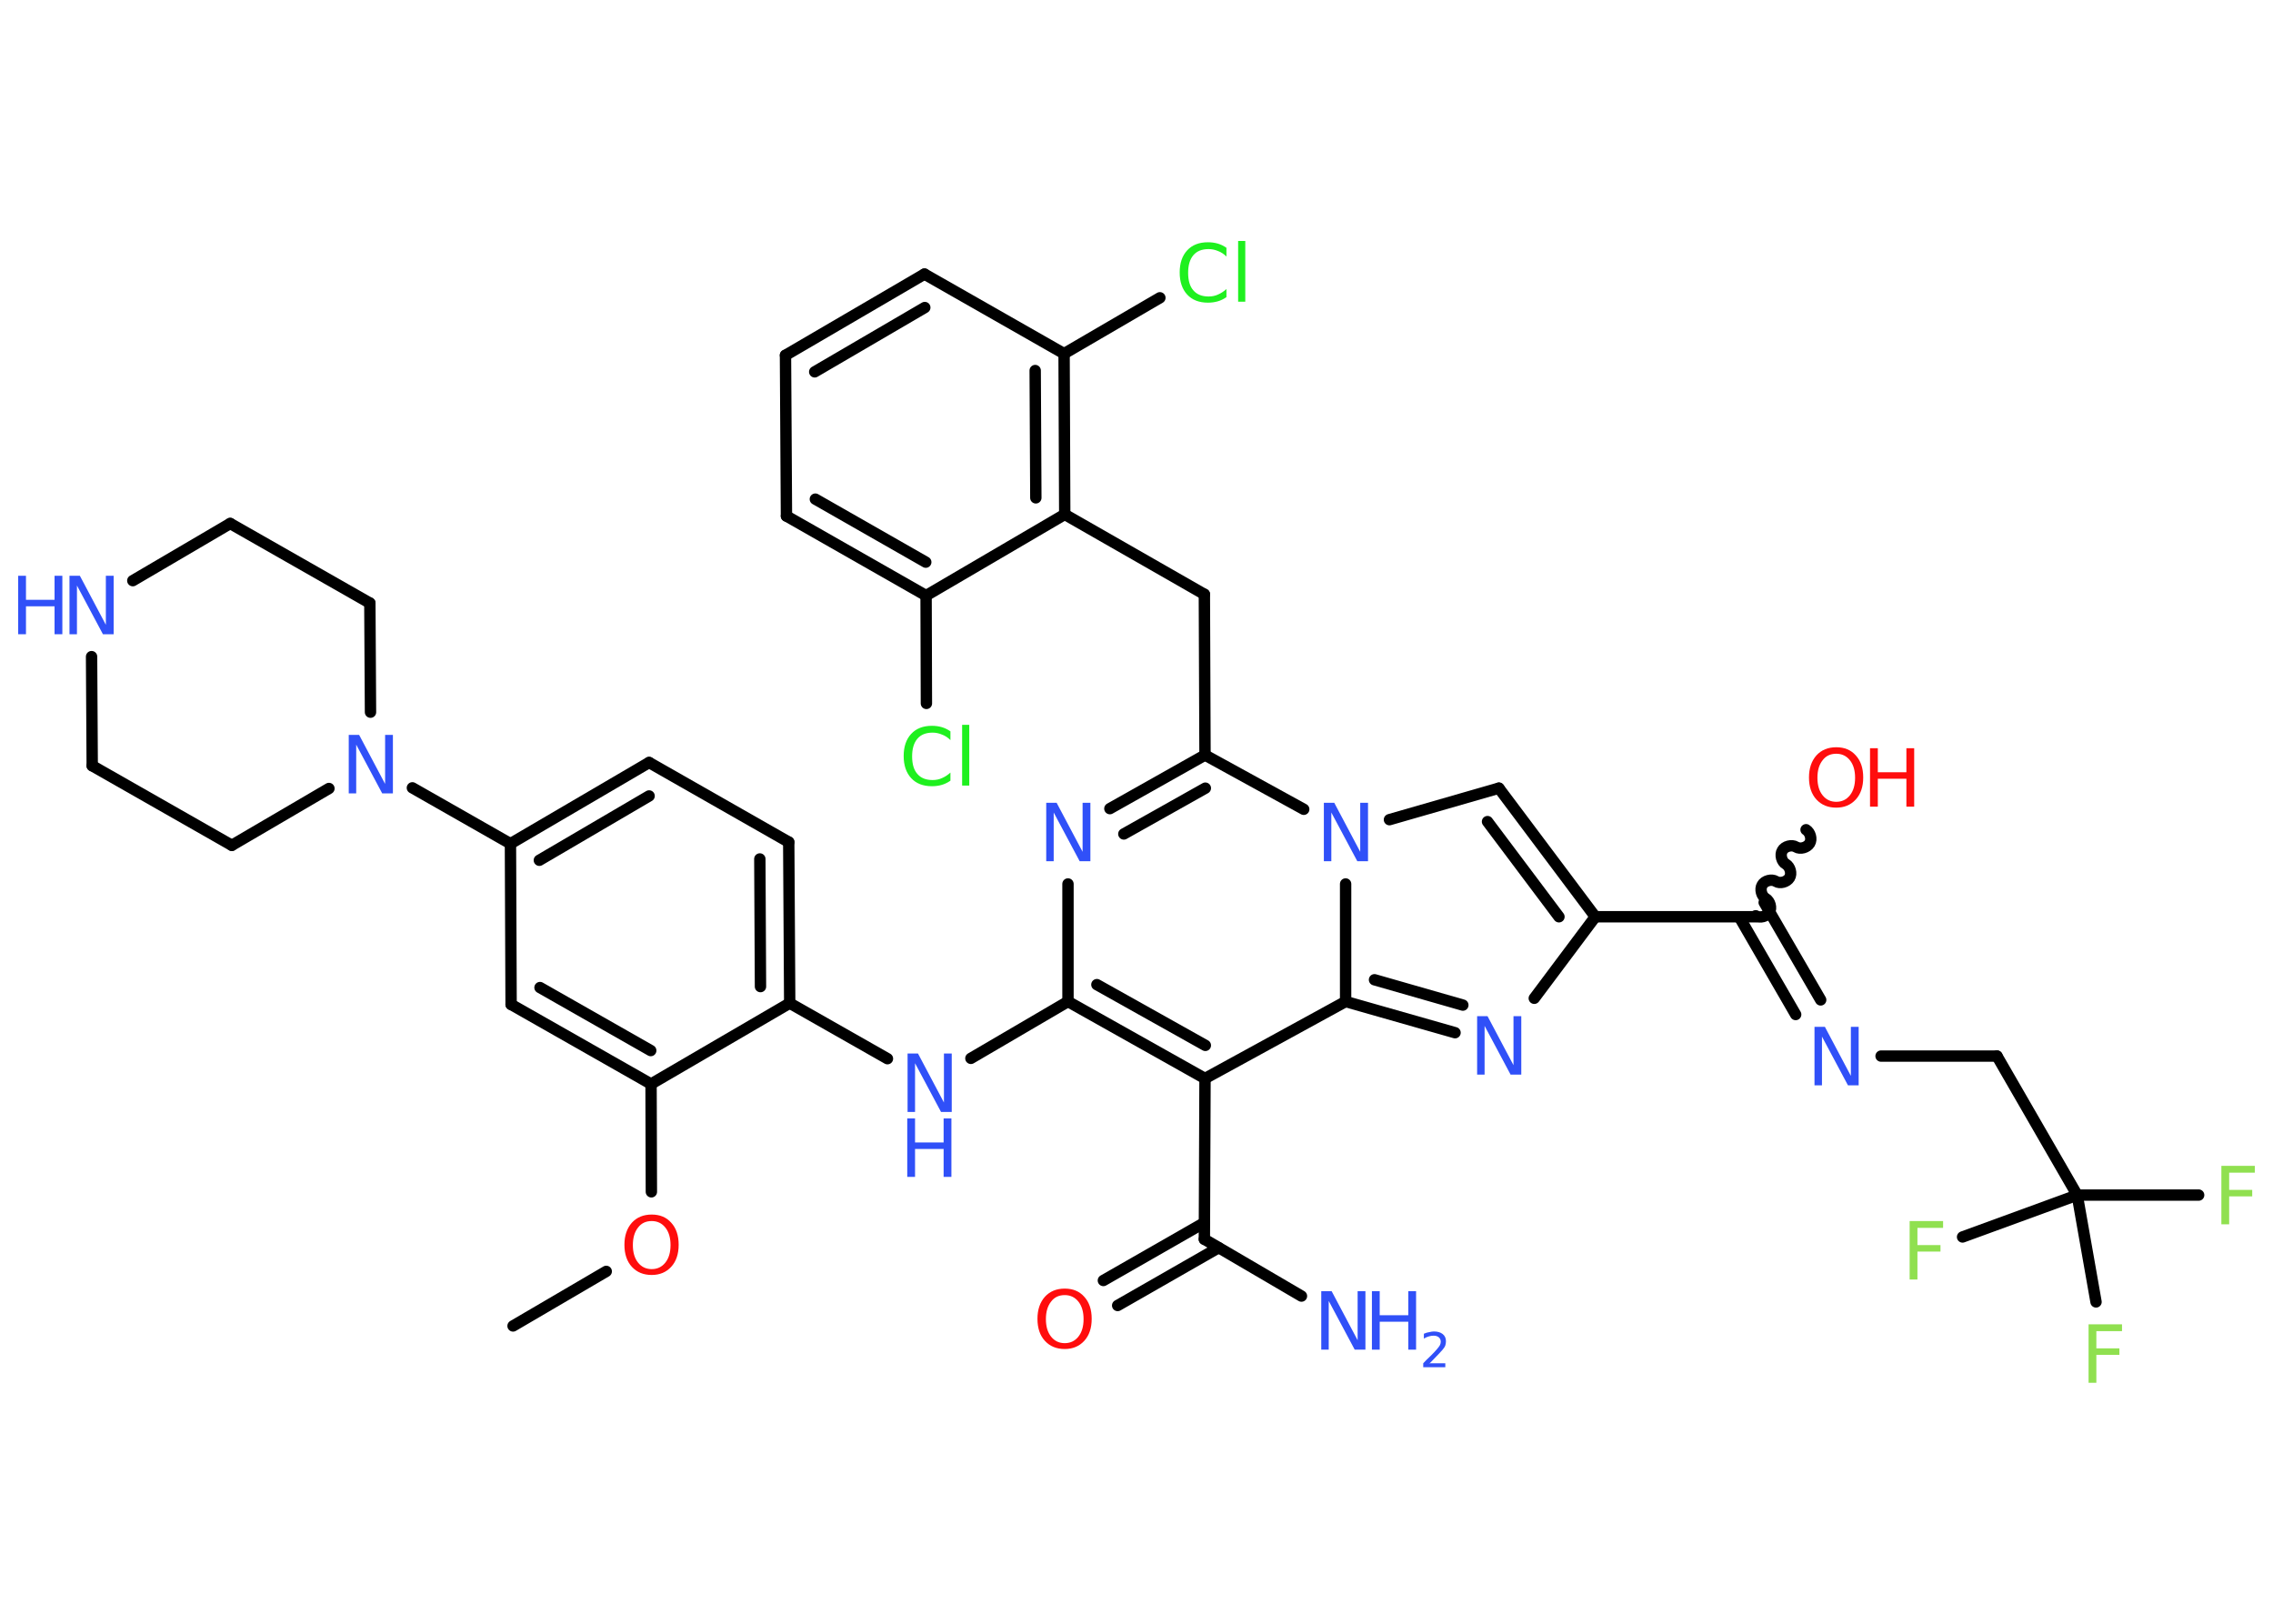 <?xml version='1.0' encoding='UTF-8'?>
<!DOCTYPE svg PUBLIC "-//W3C//DTD SVG 1.1//EN" "http://www.w3.org/Graphics/SVG/1.1/DTD/svg11.dtd">
<svg version='1.2' xmlns='http://www.w3.org/2000/svg' xmlns:xlink='http://www.w3.org/1999/xlink' width='70.0mm' height='50.0mm' viewBox='0 0 70.0 50.0'>
  <desc>Generated by the Chemistry Development Kit (http://github.com/cdk)</desc>
  <g stroke-linecap='round' stroke-linejoin='round' stroke='#000000' stroke-width='.35' fill='#3050F8'>
    <rect x='.0' y='.0' width='70.0' height='50.0' fill='#FFFFFF' stroke='none'/>
    <g id='mol1' class='mol'>
      <line id='mol1bnd1' class='bond' x1='15.8' y1='40.83' x2='18.67' y2='39.15'/>
      <line id='mol1bnd2' class='bond' x1='20.06' y1='36.7' x2='20.05' y2='33.38'/>
      <g id='mol1bnd3' class='bond'>
        <line x1='15.74' y1='30.93' x2='20.05' y2='33.38'/>
        <line x1='16.63' y1='30.41' x2='20.04' y2='32.35'/>
      </g>
      <line id='mol1bnd4' class='bond' x1='15.74' y1='30.93' x2='15.72' y2='25.98'/>
      <line id='mol1bnd5' class='bond' x1='15.72' y1='25.98' x2='12.7' y2='24.26'/>
      <line id='mol1bnd6' class='bond' x1='10.13' y1='24.28' x2='7.14' y2='26.03'/>
      <line id='mol1bnd7' class='bond' x1='7.14' y1='26.03' x2='2.84' y2='23.58'/>
      <line id='mol1bnd8' class='bond' x1='2.84' y1='23.58' x2='2.82' y2='20.22'/>
      <line id='mol1bnd9' class='bond' x1='4.09' y1='17.88' x2='7.09' y2='16.12'/>
      <line id='mol1bnd10' class='bond' x1='7.09' y1='16.12' x2='11.39' y2='18.57'/>
      <line id='mol1bnd11' class='bond' x1='11.41' y1='21.93' x2='11.39' y2='18.57'/>
      <g id='mol1bnd12' class='bond'>
        <line x1='19.99' y1='23.48' x2='15.72' y2='25.98'/>
        <line x1='19.99' y1='24.51' x2='16.61' y2='26.49'/>
      </g>
      <line id='mol1bnd13' class='bond' x1='19.99' y1='23.48' x2='24.29' y2='25.93'/>
      <g id='mol1bnd14' class='bond'>
        <line x1='24.32' y1='30.89' x2='24.29' y2='25.93'/>
        <line x1='23.42' y1='30.38' x2='23.4' y2='26.45'/>
      </g>
      <line id='mol1bnd15' class='bond' x1='20.05' y1='33.38' x2='24.32' y2='30.89'/>
      <line id='mol1bnd16' class='bond' x1='24.32' y1='30.89' x2='27.33' y2='32.6'/>
      <line id='mol1bnd17' class='bond' x1='29.9' y1='32.59' x2='32.89' y2='30.84'/>
      <line id='mol1bnd18' class='bond' x1='32.89' y1='30.84' x2='32.89' y2='27.22'/>
      <g id='mol1bnd19' class='bond'>
        <line x1='37.11' y1='23.25' x2='34.18' y2='24.9'/>
        <line x1='37.12' y1='24.27' x2='34.61' y2='25.68'/>
      </g>
      <line id='mol1bnd20' class='bond' x1='37.11' y1='23.25' x2='37.09' y2='18.3'/>
      <line id='mol1bnd21' class='bond' x1='37.09' y1='18.3' x2='32.79' y2='15.84'/>
      <g id='mol1bnd22' class='bond'>
        <line x1='32.79' y1='15.84' x2='32.77' y2='10.89'/>
        <line x1='31.9' y1='15.33' x2='31.88' y2='11.41'/>
      </g>
      <line id='mol1bnd23' class='bond' x1='32.77' y1='10.89' x2='35.72' y2='9.17'/>
      <line id='mol1bnd24' class='bond' x1='32.77' y1='10.89' x2='28.47' y2='8.44'/>
      <g id='mol1bnd25' class='bond'>
        <line x1='28.47' y1='8.44' x2='24.19' y2='10.94'/>
        <line x1='28.48' y1='9.47' x2='25.09' y2='11.45'/>
      </g>
      <line id='mol1bnd26' class='bond' x1='24.19' y1='10.94' x2='24.22' y2='15.89'/>
      <g id='mol1bnd27' class='bond'>
        <line x1='24.22' y1='15.89' x2='28.52' y2='18.34'/>
        <line x1='25.11' y1='15.37' x2='28.51' y2='17.31'/>
      </g>
      <line id='mol1bnd28' class='bond' x1='32.79' y1='15.84' x2='28.52' y2='18.34'/>
      <line id='mol1bnd29' class='bond' x1='28.52' y1='18.34' x2='28.53' y2='21.66'/>
      <line id='mol1bnd30' class='bond' x1='37.11' y1='23.25' x2='40.15' y2='24.92'/>
      <line id='mol1bnd31' class='bond' x1='42.79' y1='25.24' x2='46.16' y2='24.27'/>
      <g id='mol1bnd32' class='bond'>
        <line x1='49.13' y1='28.23' x2='46.16' y2='24.27'/>
        <line x1='48.01' y1='28.23' x2='45.81' y2='25.3'/>
      </g>
      <line id='mol1bnd33' class='bond' x1='49.13' y1='28.23' x2='54.08' y2='28.23'/>
      <path id='mol1bnd34' class='bond' d='M55.62 25.55c.13 .08 .19 .29 .11 .42c-.08 .13 -.29 .19 -.42 .11c-.13 -.08 -.35 -.02 -.42 .11c-.08 .13 -.02 .35 .11 .42c.13 .08 .19 .29 .11 .42c-.08 .13 -.29 .19 -.42 .11c-.13 -.08 -.35 -.02 -.42 .11c-.08 .13 -.02 .35 .11 .42c.13 .08 .19 .29 .11 .42c-.08 .13 -.29 .19 -.42 .11' fill='none' stroke='#000000' stroke-width='.35'/>
      <g id='mol1bnd35' class='bond'>
        <line x1='54.33' y1='27.79' x2='56.07' y2='30.79'/>
        <line x1='53.56' y1='28.23' x2='55.3' y2='31.24'/>
      </g>
      <line id='mol1bnd36' class='bond' x1='57.93' y1='32.52' x2='61.5' y2='32.52'/>
      <line id='mol1bnd37' class='bond' x1='61.5' y1='32.52' x2='63.97' y2='36.8'/>
      <line id='mol1bnd38' class='bond' x1='63.97' y1='36.8' x2='67.71' y2='36.8'/>
      <line id='mol1bnd39' class='bond' x1='63.97' y1='36.8' x2='60.44' y2='38.09'/>
      <line id='mol1bnd40' class='bond' x1='63.97' y1='36.8' x2='64.55' y2='40.09'/>
      <line id='mol1bnd41' class='bond' x1='49.13' y1='28.23' x2='47.25' y2='30.74'/>
      <g id='mol1bnd42' class='bond'>
        <line x1='41.44' y1='30.84' x2='44.81' y2='31.8'/>
        <line x1='42.33' y1='30.17' x2='45.05' y2='30.95'/>
      </g>
      <line id='mol1bnd43' class='bond' x1='41.44' y1='27.22' x2='41.44' y2='30.84'/>
      <line id='mol1bnd44' class='bond' x1='41.44' y1='30.84' x2='37.11' y2='33.21'/>
      <g id='mol1bnd45' class='bond'>
        <line x1='32.89' y1='30.84' x2='37.11' y2='33.21'/>
        <line x1='33.78' y1='30.32' x2='37.12' y2='32.19'/>
      </g>
      <line id='mol1bnd46' class='bond' x1='37.11' y1='33.21' x2='37.09' y2='38.16'/>
      <line id='mol1bnd47' class='bond' x1='37.09' y1='38.16' x2='40.08' y2='39.91'/>
      <g id='mol1bnd48' class='bond'>
        <line x1='37.53' y1='38.42' x2='34.42' y2='40.2'/>
        <line x1='37.09' y1='37.65' x2='33.98' y2='39.43'/>
      </g>
      <path id='mol1atm2' class='atom' d='M20.07 37.6q-.27 .0 -.42 .2q-.16 .2 -.16 .54q.0 .34 .16 .54q.16 .2 .42 .2q.26 .0 .42 -.2q.16 -.2 .16 -.54q.0 -.34 -.16 -.54q-.16 -.2 -.42 -.2zM20.07 37.4q.38 .0 .6 .25q.23 .25 .23 .68q.0 .43 -.23 .68q-.23 .25 -.6 .25q-.38 .0 -.61 -.25q-.23 -.25 -.23 -.68q.0 -.42 .23 -.68q.23 -.25 .61 -.25z' stroke='none' fill='#FF0D0D'/>
      <path id='mol1atm6' class='atom' d='M10.73 22.63h.33l.8 1.51v-1.51h.24v1.8h-.33l-.8 -1.5v1.5h-.23v-1.8z' stroke='none'/>
      <g id='mol1atm9' class='atom'>
        <path d='M2.13 17.73h.33l.8 1.51v-1.51h.24v1.8h-.33l-.8 -1.5v1.5h-.23v-1.8z' stroke='none'/>
        <path d='M.56 17.73h.24v.74h.88v-.74h.24v1.8h-.24v-.86h-.88v.86h-.24v-1.8z' stroke='none'/>
      </g>
      <g id='mol1atm15' class='atom'>
        <path d='M27.94 32.44h.33l.8 1.51v-1.51h.24v1.8h-.33l-.8 -1.5v1.5h-.23v-1.8z' stroke='none'/>
        <path d='M27.94 34.44h.24v.74h.88v-.74h.24v1.8h-.24v-.86h-.88v.86h-.24v-1.8z' stroke='none'/>
      </g>
      <path id='mol1atm17' class='atom' d='M32.21 24.72h.33l.8 1.51v-1.51h.24v1.8h-.33l-.8 -1.5v1.5h-.23v-1.8z' stroke='none'/>
      <path id='mol1atm22' class='atom' d='M37.77 7.64v.26q-.12 -.12 -.26 -.17q-.14 -.06 -.29 -.06q-.31 .0 -.47 .19q-.16 .19 -.16 .54q.0 .36 .16 .54q.16 .19 .47 .19q.16 .0 .29 -.06q.14 -.06 .26 -.17v.25q-.13 .09 -.27 .13q-.14 .04 -.3 .04q-.41 .0 -.64 -.25q-.23 -.25 -.23 -.68q.0 -.43 .23 -.68q.23 -.25 .64 -.25q.16 .0 .3 .04q.14 .04 .27 .13zM38.13 7.42h.22v1.87h-.22v-1.87z' stroke='none' fill='#1FF01F'/>
      <path id='mol1atm27' class='atom' d='M29.27 22.53v.26q-.12 -.12 -.26 -.17q-.14 -.06 -.29 -.06q-.31 .0 -.47 .19q-.16 .19 -.16 .54q.0 .36 .16 .54q.16 .19 .47 .19q.16 .0 .29 -.06q.14 -.06 .26 -.17v.25q-.13 .09 -.27 .13q-.14 .04 -.3 .04q-.41 .0 -.64 -.25q-.23 -.25 -.23 -.68q.0 -.43 .23 -.68q.23 -.25 .64 -.25q.16 .0 .3 .04q.14 .04 .27 .13zM29.63 22.32h.22v1.87h-.22v-1.87z' stroke='none' fill='#1FF01F'/>
      <path id='mol1atm28' class='atom' d='M40.76 24.72h.33l.8 1.51v-1.51h.24v1.8h-.33l-.8 -1.5v1.5h-.23v-1.8z' stroke='none'/>
      <g id='mol1atm32' class='atom'>
        <path d='M56.55 23.21q-.27 .0 -.42 .2q-.16 .2 -.16 .54q.0 .34 .16 .54q.16 .2 .42 .2q.26 .0 .42 -.2q.16 -.2 .16 -.54q.0 -.34 -.16 -.54q-.16 -.2 -.42 -.2zM56.55 23.01q.38 .0 .6 .25q.23 .25 .23 .68q.0 .43 -.23 .68q-.23 .25 -.6 .25q-.38 .0 -.61 -.25q-.23 -.25 -.23 -.68q.0 -.42 .23 -.68q.23 -.25 .61 -.25z' stroke='none' fill='#FF0D0D'/>
        <path d='M57.59 23.04h.24v.74h.88v-.74h.24v1.8h-.24v-.86h-.88v.86h-.24v-1.8z' stroke='none' fill='#FF0D0D'/>
      </g>
      <path id='mol1atm33' class='atom' d='M55.87 31.62h.33l.8 1.51v-1.51h.24v1.8h-.33l-.8 -1.5v1.5h-.23v-1.8z' stroke='none'/>
      <path id='mol1atm36' class='atom' d='M68.41 35.9h1.03v.21h-.79v.53h.71v.2h-.71v.86h-.24v-1.8z' stroke='none' fill='#90E050'/>
      <path id='mol1atm37' class='atom' d='M58.81 37.6h1.03v.21h-.79v.53h.71v.2h-.71v.86h-.24v-1.8z' stroke='none' fill='#90E050'/>
      <path id='mol1atm38' class='atom' d='M64.32 40.78h1.03v.21h-.79v.53h.71v.2h-.71v.86h-.24v-1.8z' stroke='none' fill='#90E050'/>
      <path id='mol1atm39' class='atom' d='M45.48 31.29h.33l.8 1.51v-1.51h.24v1.8h-.33l-.8 -1.5v1.5h-.23v-1.8z' stroke='none'/>
      <g id='mol1atm43' class='atom'>
        <path d='M40.68 39.76h.33l.8 1.51v-1.51h.24v1.8h-.33l-.8 -1.5v1.5h-.23v-1.8z' stroke='none'/>
        <path d='M42.25 39.76h.24v.74h.88v-.74h.24v1.8h-.24v-.86h-.88v.86h-.24v-1.8z' stroke='none'/>
        <path d='M44.0 41.98h.51v.12h-.68v-.12q.08 -.09 .23 -.23q.14 -.14 .18 -.19q.07 -.08 .1 -.13q.03 -.06 .03 -.11q.0 -.09 -.06 -.14q-.06 -.05 -.16 -.05q-.07 .0 -.14 .02q-.08 .02 -.16 .07v-.15q.09 -.04 .17 -.05q.08 -.02 .14 -.02q.17 .0 .27 .08q.1 .08 .1 .22q.0 .07 -.02 .13q-.02 .06 -.09 .14q-.02 .02 -.11 .12q-.1 .1 -.27 .28z' stroke='none'/>
      </g>
      <path id='mol1atm44' class='atom' d='M32.79 39.88q-.27 .0 -.42 .2q-.16 .2 -.16 .54q.0 .34 .16 .54q.16 .2 .42 .2q.26 .0 .42 -.2q.16 -.2 .16 -.54q.0 -.34 -.16 -.54q-.16 -.2 -.42 -.2zM32.79 39.68q.38 .0 .6 .25q.23 .25 .23 .68q.0 .43 -.23 .68q-.23 .25 -.6 .25q-.38 .0 -.61 -.25q-.23 -.25 -.23 -.68q.0 -.42 .23 -.68q.23 -.25 .61 -.25z' stroke='none' fill='#FF0D0D'/>
    </g>
  </g>
</svg>
